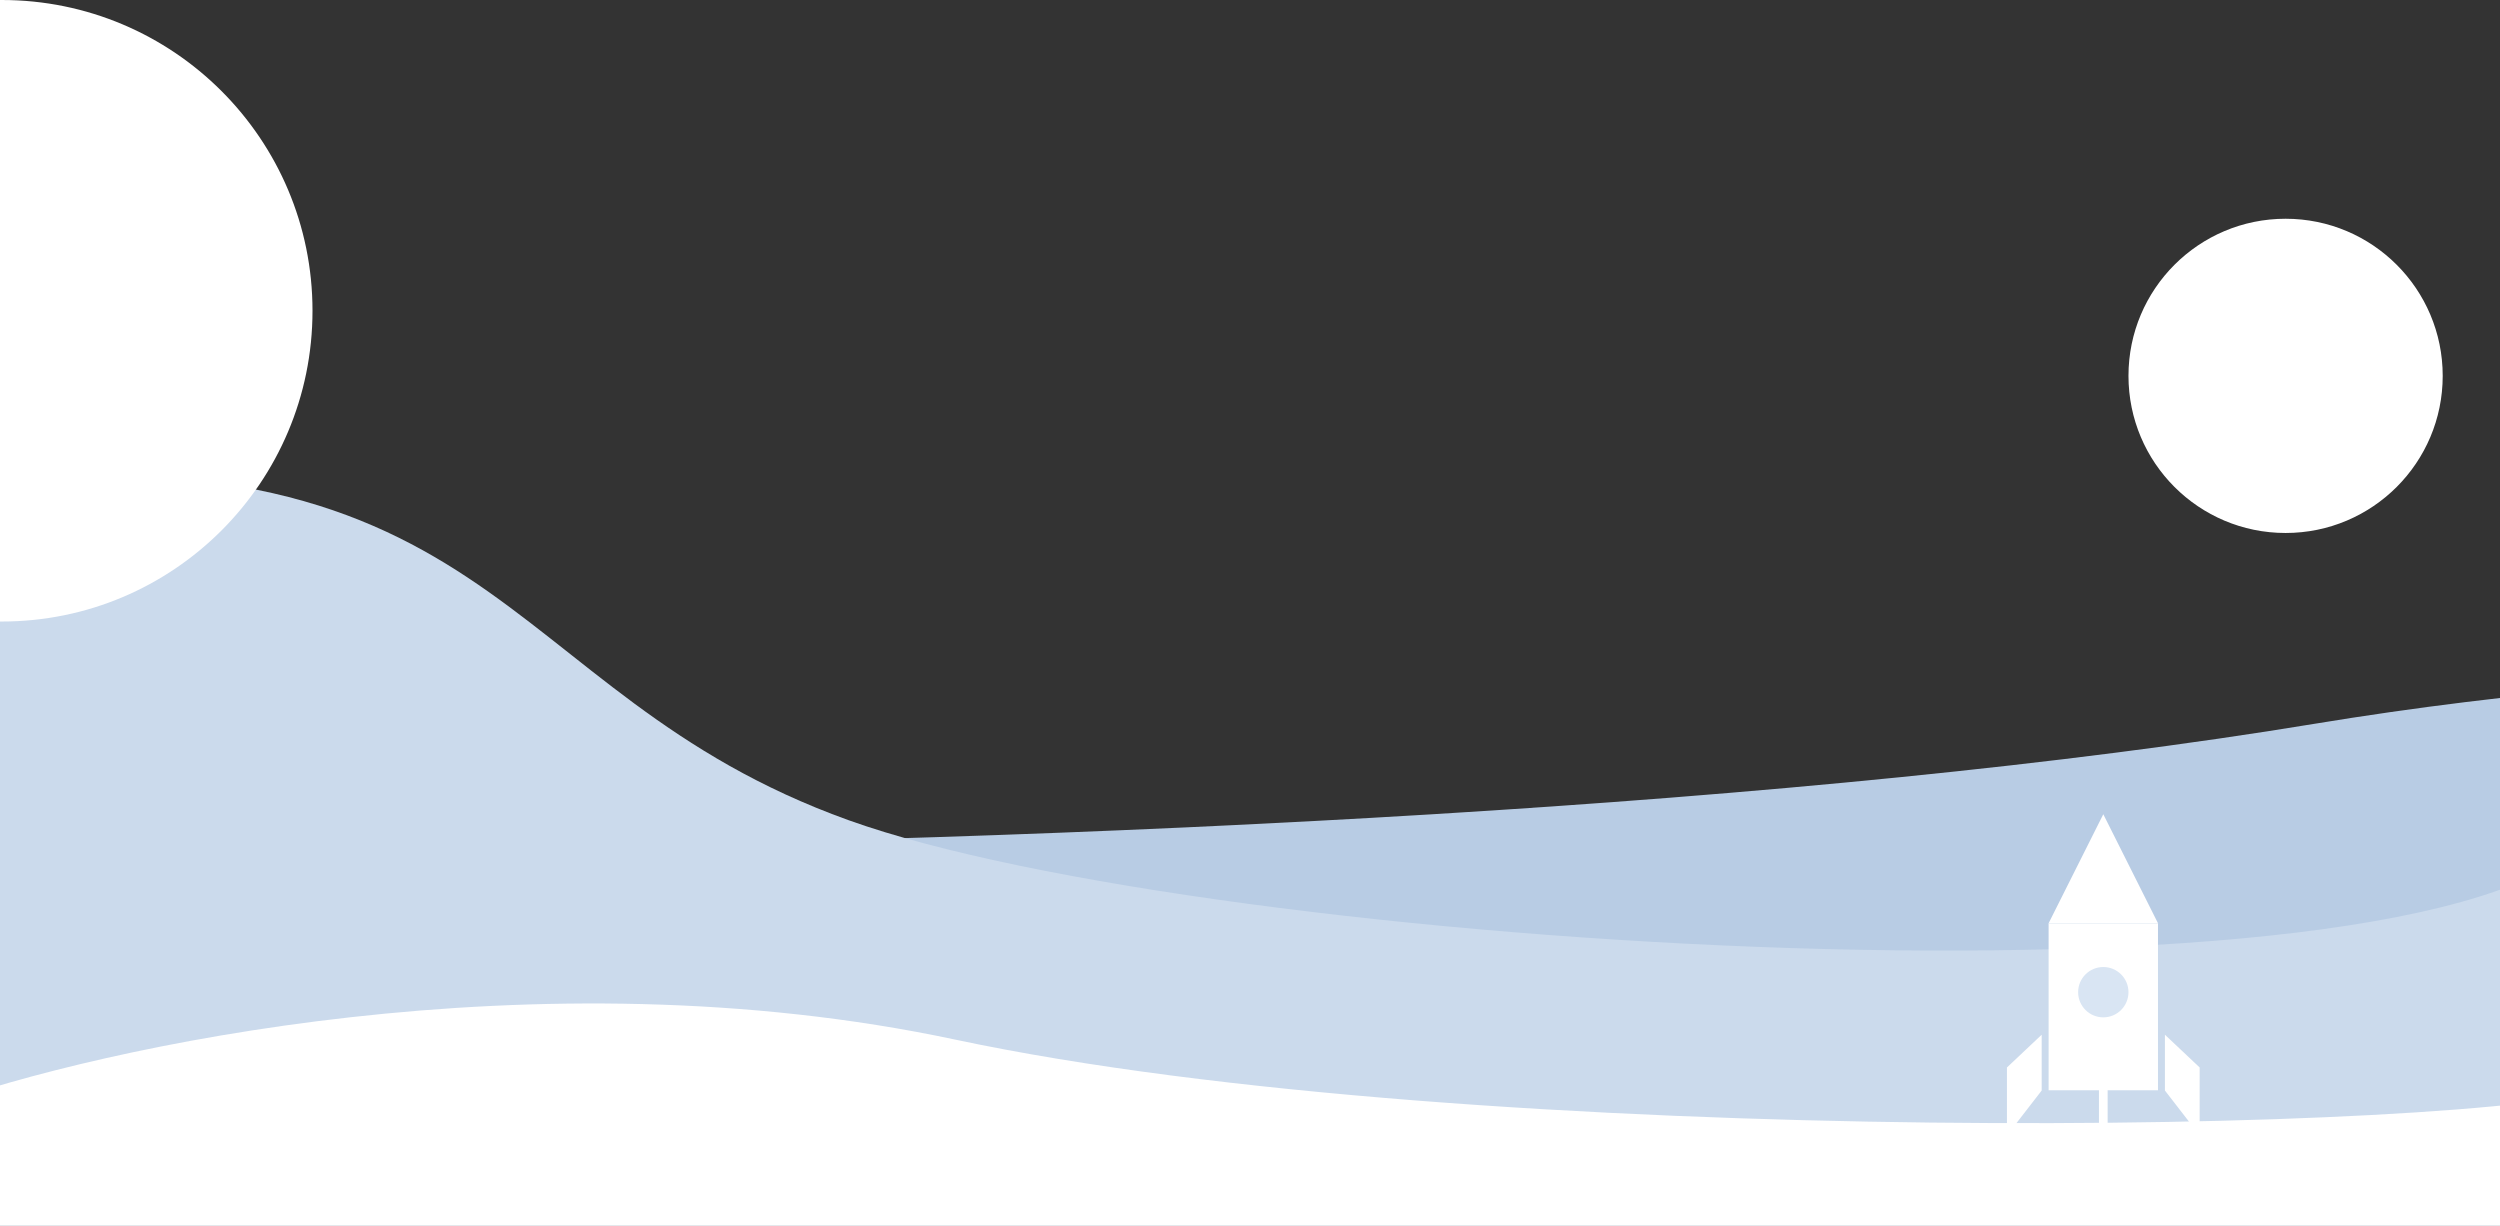<svg width="1440" height="706" viewBox="0 0 1440 706" fill="none" xmlns="http://www.w3.org/2000/svg">
<rect x="0" y="0" width="1440" height="706" fill="#333333" stroke="none"/>
<path d="M1333.21 416.897C1794.82 340.752 2276.07 423.096 2459 473.787V612L-499.505 597.778C-501.388 579.544 -504.023 525.936 -499.505 457.376C-351.721 497.856 756.189 512.078 1333.21 416.897Z" fill="#B8CCE4"/>
<path d="M488.772 472.429C281.838 398.104 291.158 238.122 -52.836 280.296L-120.693 695.193L1422.4 903.732C1432.33 849.156 1460.02 688.457 1491.34 482.267C1394.73 591.23 695.707 546.754 488.772 472.429Z" fill="#CBDAEC"/>
<path d="M550.04 598.78C309.334 547.568 58.386 602.95 -37 637.042V730L1505.7 720.434C1506.68 708.171 1508.06 672.116 1505.7 626.005C1428.64 653.23 850.923 662.796 550.04 598.78Z" fill="white"/>
<path d="M1211.5 469L1243.11 532H1179.89L1211.5 469Z" fill="white"/>
<rect x="1180" y="532" width="63" height="96" fill="white"/>
<path d="M1156 614.867L1176 596V628.145L1156 654V614.867Z" fill="white"/>
<path d="M1267 614.867L1247 596V628.145L1267 654V614.867Z" fill="white"/>
<rect x="1209" y="597" width="5" height="56" fill="white"/>
<circle cx="1211.5" cy="571.5" r="14.5" fill="#D9E5F3"/>
<circle cx="1316.5" cy="216.5" r="90.5" fill="white"/>
<circle cx="1" cy="179" r="179" fill="white"/>
</svg>

